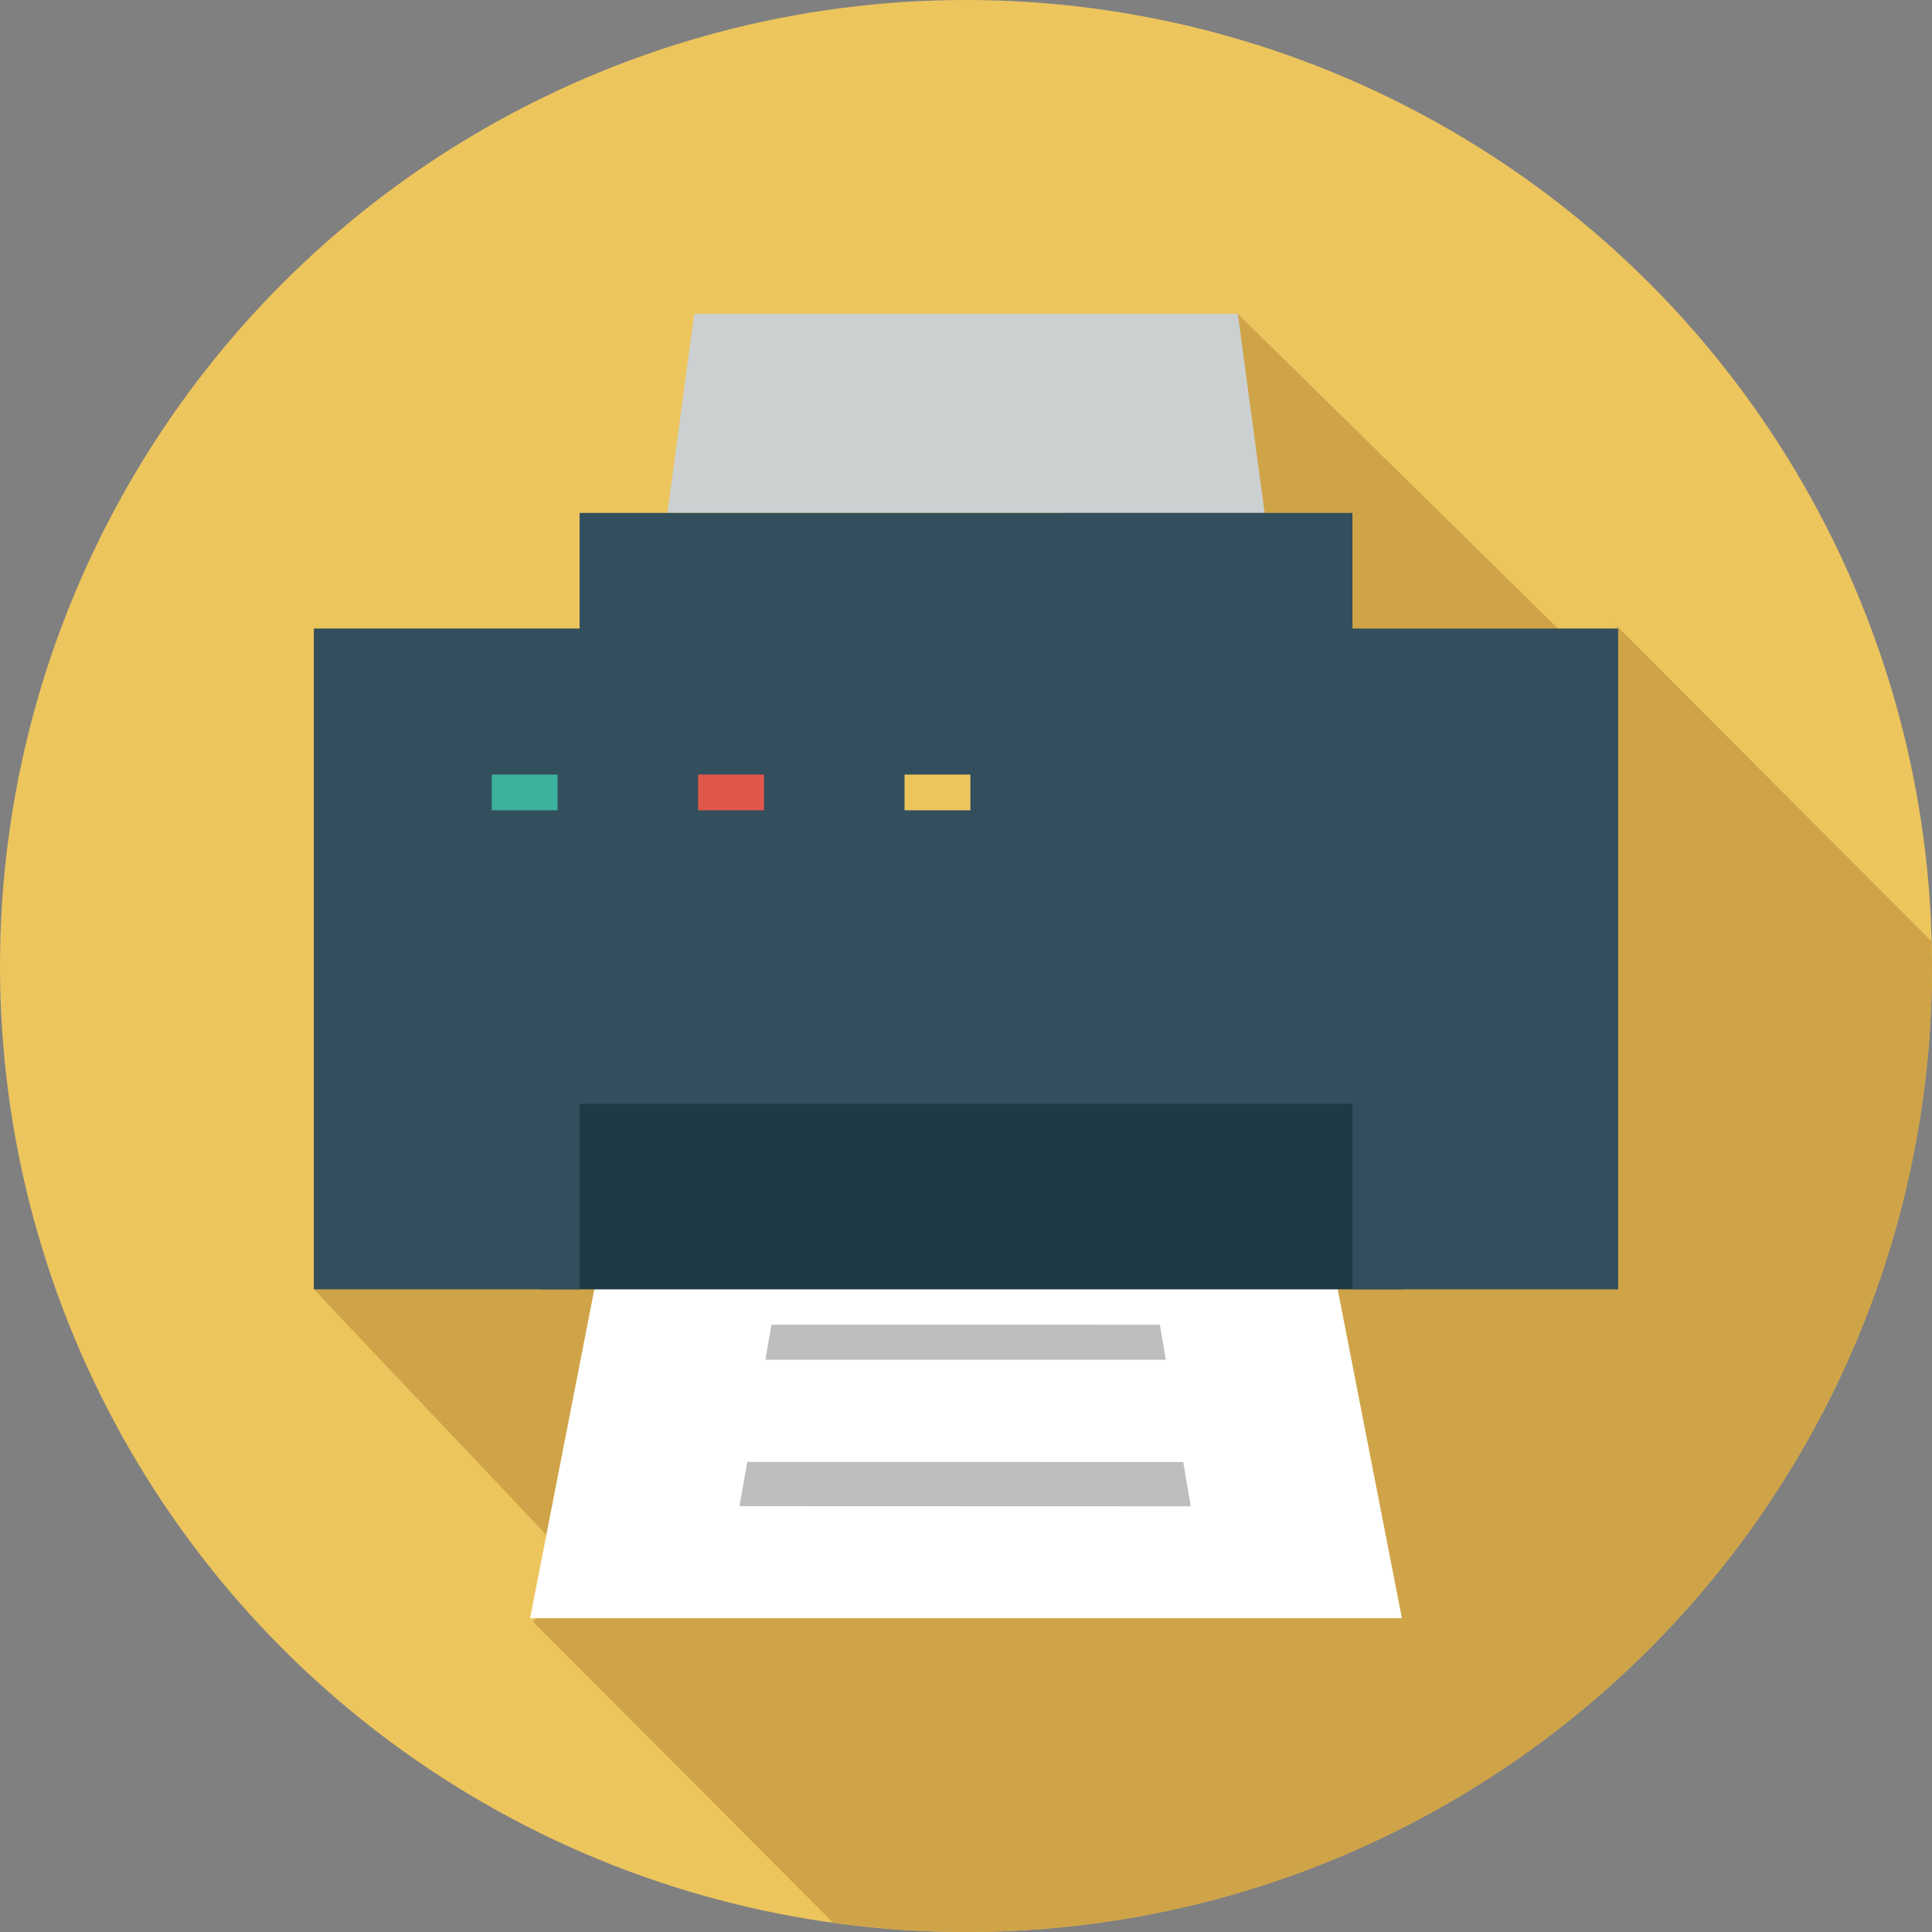 <?xml version="1.0" encoding="utf-8"?>
<!-- Generator: Adobe Illustrator 16.0.0, SVG Export Plug-In . SVG Version: 6.00 Build 0)  -->
<!DOCTYPE svg PUBLIC "-//W3C//DTD SVG 1.1//EN" "http://www.w3.org/Graphics/SVG/1.1/DTD/svg11.dtd">
<svg version="1.1" id="Layer_1" xmlns="http://www.w3.org/2000/svg" xmlns:xlink="http://www.w3.org/1999/xlink" x="0px" y="0px"
	 width="128px" height="128px" viewBox="0 0 128 128" enable-background="new 0 0 128 128" xml:space="preserve">
<rect x="0" y="0" width="128" height="128" fill="#808080" stroke="none"/>
<g>
	<circle fill="#EDC55D" cx="64" cy="64" r="64"/>
	<path fill="#CFA448" d="M106.956,41.305l0.251,0.336l-1.804,2.144L82.008,20.792L62.12,43.493L20.793,85.422l17.508,18.492
		l-2.996,3.525l19.891,19.943C58.076,127.779,61.012,128,64,128c35.347,0,64-28.654,64-64c0-0.549-0.027-1.092-0.041-1.638
		L106.956,41.305z"/>
	<g>
		<polygon fill="#FFFFFF" points="92.879,107.207 35.121,107.207 41.775,73.132 86.225,73.132 		"/>
		<polygon fill="#CCD0D1" points="83.785,33.982 44.217,33.982 45.992,20.792 82.008,20.792 		"/>
		<g>
			<g>
				<polygon fill="#BEBEBE" points="78.89,99.799 48.99,99.789 49.51,96.853 78.391,96.861 				"/>
			</g>
			<g>
				<polygon fill="#BEBEBE" points="77.238,90.088 50.705,90.084 51.116,87.762 76.845,87.766 				"/>
			</g>
			<g>
				<polygon fill="#BEBEBE" points="75.922,82.34 52.074,82.34 52.405,80.458 75.602,80.458 				"/>
			</g>
		</g>
		<rect x="35.837" y="70.367" fill="#1F3A45" width="57.042" height="15.055"/>
		<polygon fill="#334E5C" points="89.603,41.641 89.603,33.982 38.399,33.982 38.399,41.641 20.793,41.641 20.793,85.422 
			38.399,85.422 38.399,73.132 89.603,73.132 89.603,85.422 107.207,85.422 107.207,41.641 		"/>
		<g>
			<rect x="32.578" y="51.316" fill="#3CB19C" width="4.363" height="2.369"/>
		</g>
		<g>
			<rect x="46.252" y="51.316" fill="#E1574C" width="4.365" height="2.369"/>
		</g>
		<g>
			<rect x="59.928" y="51.316" fill="#EDC55D" width="4.364" height="2.369"/>
		</g>
	</g>
</g>
</svg>
